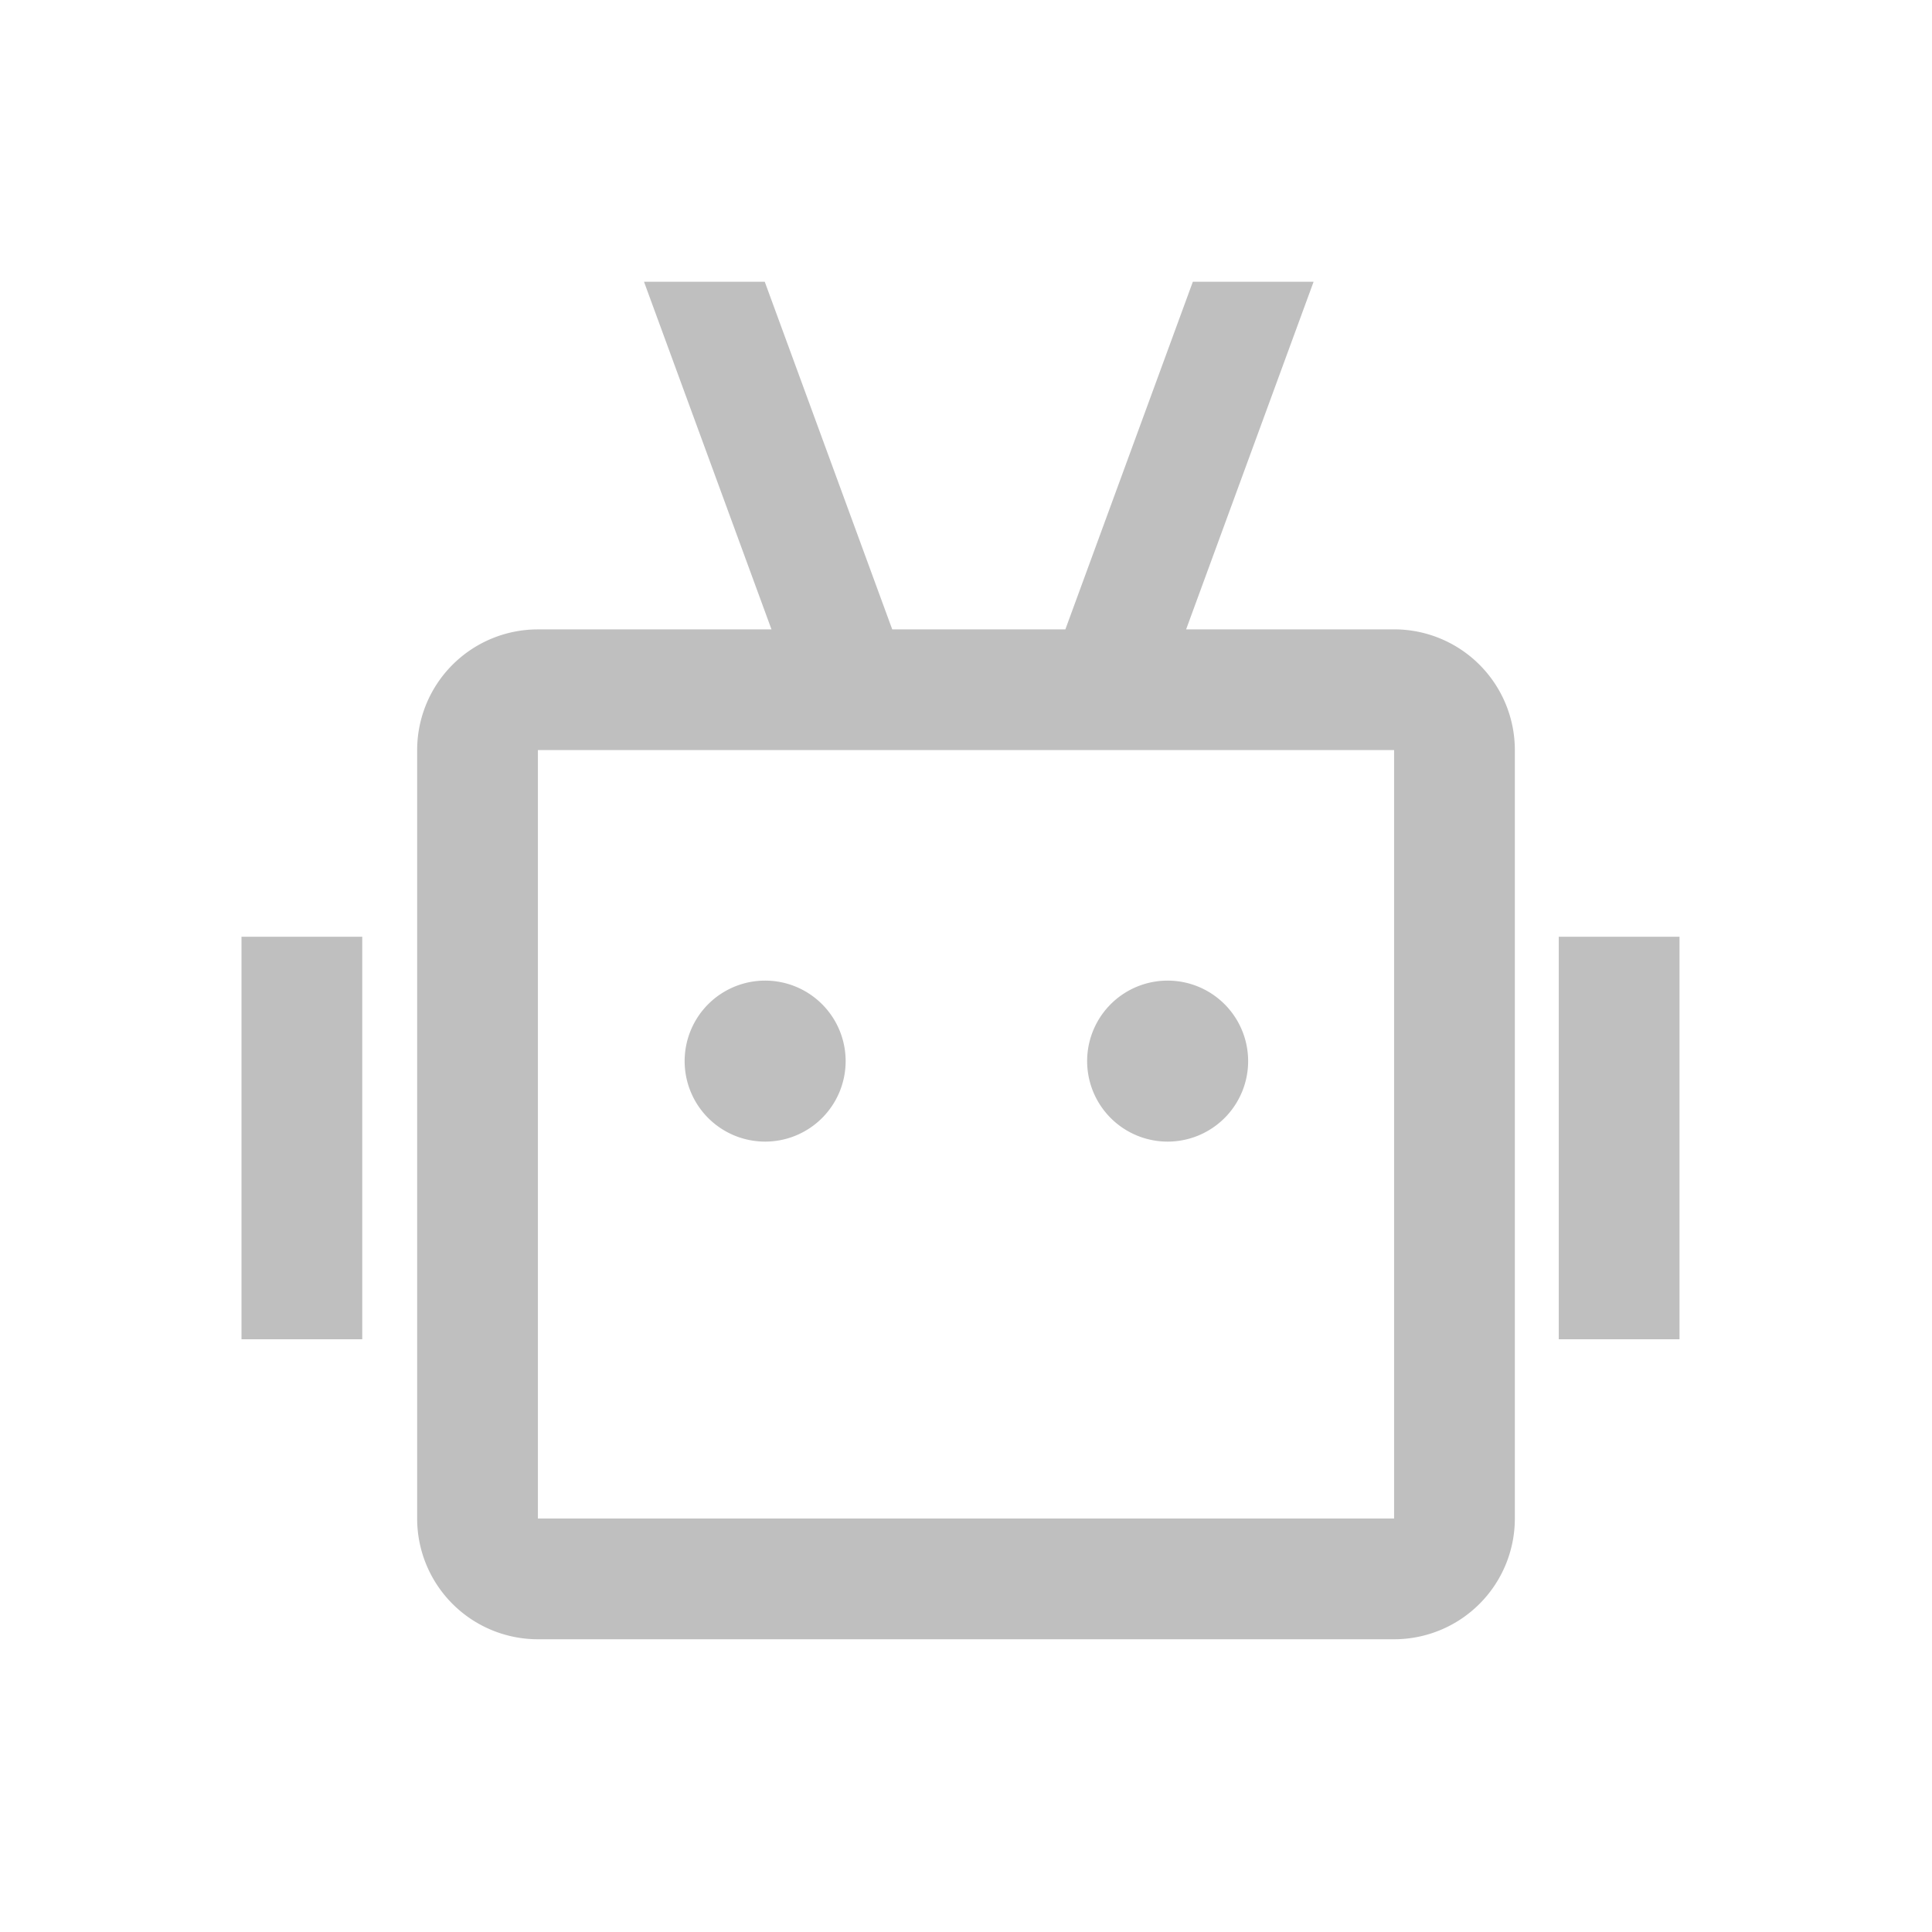 <?xml version="1.0" standalone="no"?><!DOCTYPE svg PUBLIC "-//W3C//DTD SVG 1.1//EN" "http://www.w3.org/Graphics/SVG/1.1/DTD/svg11.dtd"><svg class="icon" width="16px" height="16.00px" viewBox="0 0 1024 1024" version="1.1" xmlns="http://www.w3.org/2000/svg"><path fill="#bfbfbf" d="M405.333 149.333l67.563 184.235h91.776L632.235 149.333h64l-67.563 184.235h110.229a64 64 0 0 1 64 64v407.275a64 64 0 0 1-64 64H285.099a64 64 0 0 1-64-64v-407.253a64 64 0 0 1 64-64l123.797-0.021L341.333 149.333h64z m333.568 248.235H285.099v407.275h453.803v-407.253zM192 496.491v213.333H128v-213.333h64z m698.176 0v213.333h-64v-213.333h64zM405.333 519.744a42.667 42.667 0 1 1 0 85.333 42.667 42.667 0 0 1 0-85.333z m213.333 0a42.667 42.667 0 1 1 0 85.333 42.667 42.667 0 0 1 0-85.333z" /></svg>
